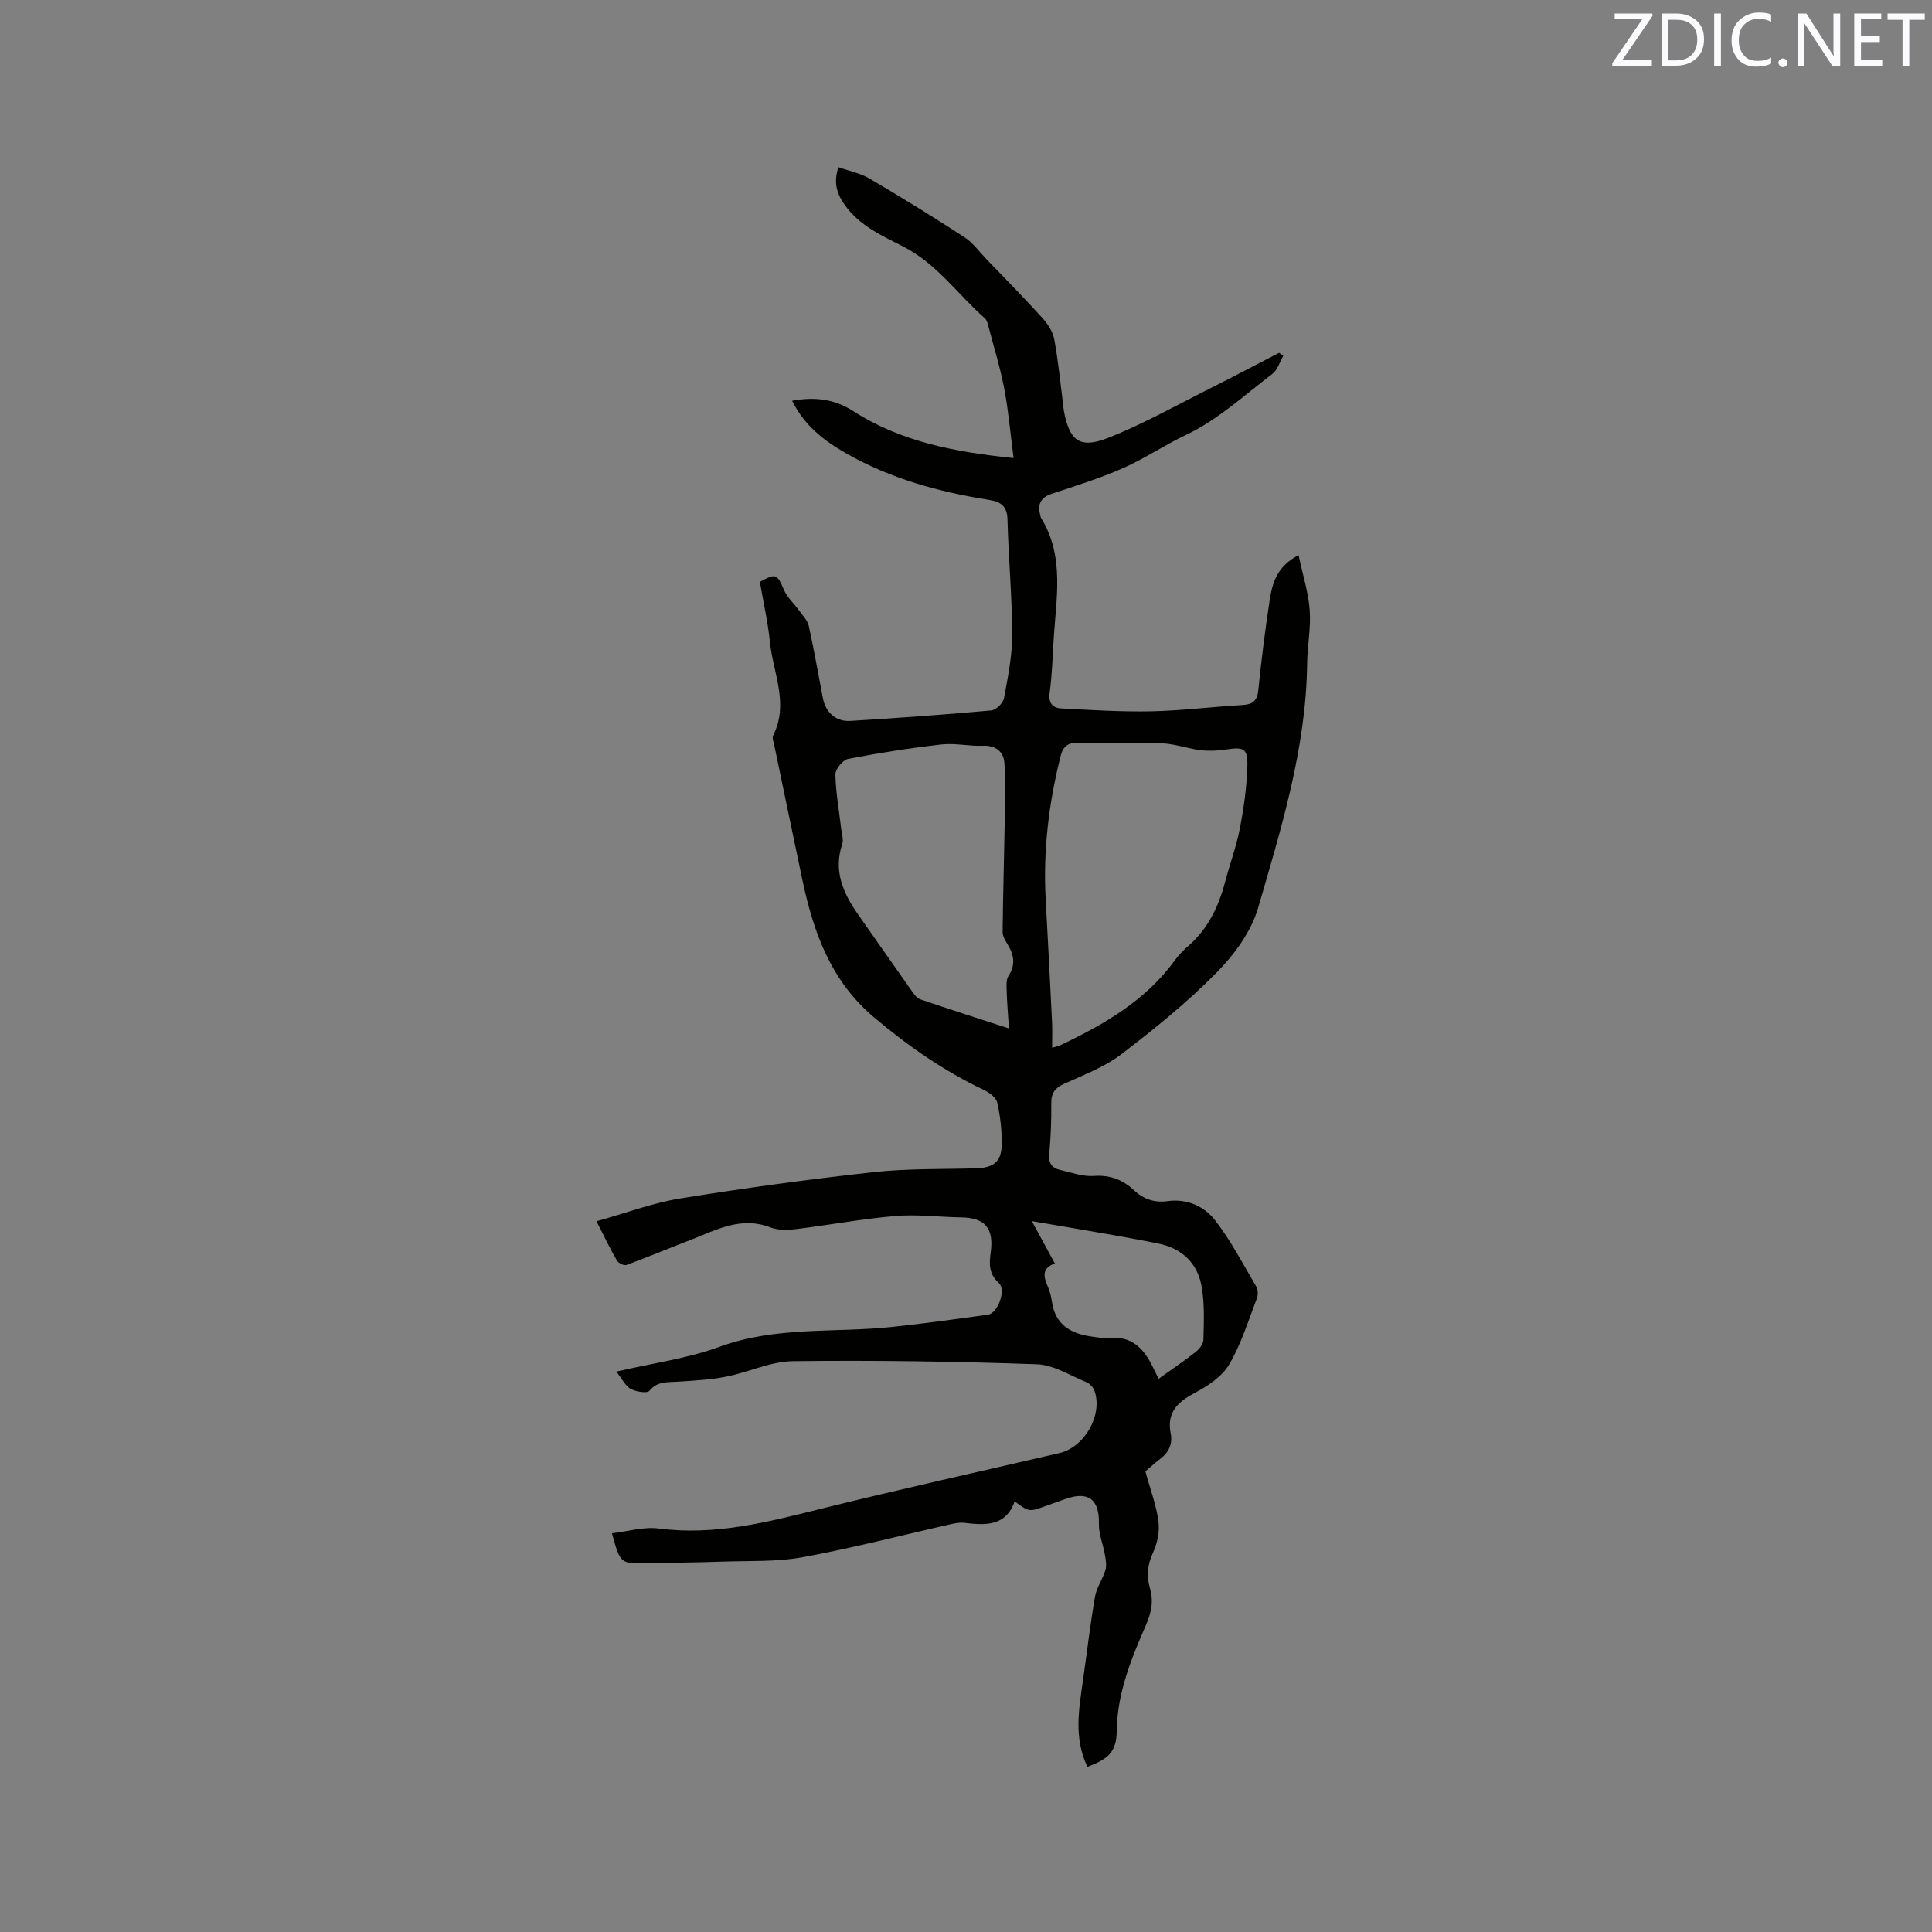 <svg enable-background="new 0 0 400 400" viewBox="0 0 400 400" xmlns="http://www.w3.org/2000/svg"><rect x="0" y="0" width="400" height="400" fill="#808080" stroke="none"/><path d="m225.14 365.8c-2.88-6.01-1.76-11.98-.91-17.95.81-5.76 1.49-11.55 2.48-17.28.33-1.9 1.6-3.63 2.16-5.52.29-.97.06-2.15-.12-3.2-.37-2.12-1.28-4.23-1.23-6.32.12-5.02-2.1-6.87-6.86-5.21-1.5.52-2.99 1.07-4.49 1.6-3.12 1.1-3.12 1.1-6.1-1.07-1.85 5.22-6.06 4.95-10.42 4.44-.92-.11-1.9.07-2.81.28-10.21 2.3-20.36 4.95-30.64 6.83-5.47 1-11.17.72-16.78.92-5.08.18-10.17.21-15.26.33-5.72.13-5.72.14-7.46-6.2 3.28-.37 6.58-1.4 9.69-.99 11.57 1.52 22.47-1.31 33.5-4.06 16.43-4.08 32.98-7.73 49.47-11.56 5.19-1.21 9-7.89 7.25-12.86-.25-.72-.97-1.51-1.66-1.8-3.39-1.38-6.8-3.6-10.27-3.72-16.84-.59-33.7-.85-50.55-.64-4.62.06-9.17 2.31-13.82 3.21-3.31.65-6.73.82-10.11 1.04-2.09.14-4.08-.13-5.73 1.87-.49.59-2.76.22-3.87-.37-1.09-.59-1.74-2.01-3.01-3.59 7.48-1.74 14.7-2.69 21.38-5.14 11.68-4.28 23.82-2.85 35.73-4.11 6.63-.7 13.23-1.62 19.83-2.54 2.08-.29 3.85-5.16 2.26-6.57-2.12-1.88-1.99-4.02-1.67-6.38.67-4.97-1.21-7.12-6.09-7.19-4.55-.07-9.14-.67-13.65-.29-6.93.59-13.8 1.89-20.71 2.73-1.7.21-3.64.22-5.2-.38-6.11-2.35-11.26.58-16.59 2.64-4.4 1.7-8.75 3.52-13.17 5.15-.5.19-1.67-.37-1.98-.91-1.37-2.36-2.55-4.84-4.23-8.14 6.03-1.68 11.59-3.79 17.33-4.72 13.27-2.15 26.6-3.96 39.96-5.44 7.03-.78 14.18-.6 21.27-.8 3.55-.1 5.25-1.3 5.33-4.77.07-2.93-.28-5.94-.91-8.8-.23-1.06-1.65-2.13-2.78-2.66-8.28-3.93-15.66-9.06-22.7-14.99-9.05-7.63-12.61-17.72-14.91-28.65-1.94-9.22-3.85-18.44-5.77-27.66-.15-.71-.5-1.6-.23-2.13 3.3-6.56-.03-12.88-.68-19.27-.42-4.2-1.38-8.34-2.09-12.49 3.38-1.84 3.55-1.66 5.01 1.7.67 1.54 2.06 2.76 3.06 4.16.75 1.05 1.8 2.08 2.06 3.26 1.1 4.96 1.95 9.98 2.92 14.97.58 2.96 2.71 4.88 5.7 4.7 9.73-.6 19.45-1.29 29.16-2.17.98-.09 2.45-1.51 2.63-2.51.81-4.35 1.71-8.77 1.7-13.17-.02-7.94-.77-15.88-.97-23.83-.07-2.88-1.45-3.71-3.93-4.1-10.31-1.64-20.28-4.38-29.43-9.59-4.54-2.59-8.63-5.67-11.23-10.92 4.71-.85 8.77-.36 12.65 2.14 9.88 6.35 20.99 8.48 33.2 9.73-.67-5.18-1.06-9.79-1.92-14.31-.83-4.36-2.15-8.63-3.28-12.93-.16-.6-.33-1.34-.76-1.71-5.61-4.95-9.95-11.31-16.86-14.83-4.41-2.25-9.01-4.29-12.07-8.54-1.65-2.3-2.47-4.63-1.37-7.9 2.18.77 4.5 1.22 6.42 2.34 6.66 3.91 13.23 7.97 19.7 12.18 1.73 1.12 3.01 2.95 4.48 4.47 3.87 4.03 7.8 8.01 11.55 12.15 1.13 1.24 2.22 2.86 2.52 4.45.84 4.47 1.26 9.01 1.85 13.53.05.42.06.85.14 1.26 1.15 6.22 3.24 7.98 9.12 5.68 7.34-2.88 14.28-6.82 21.36-10.36 4.72-2.37 9.39-4.84 14.09-7.27.29.21.58.42.87.63-.73 1.26-1.18 2.9-2.25 3.72-5.82 4.43-11.36 9.56-17.86 12.63-4.55 2.15-8.68 4.98-13.23 6.97-4.74 2.07-9.72 3.61-14.64 5.25-2.31.77-2.91 2.21-2.35 4.39.05.21.08.43.19.61 4.94 8.05 3.08 16.79 2.58 25.38-.21 3.6-.33 7.21-.81 10.78-.29 2.14.62 3.16 2.39 3.26 6.21.33 12.44.73 18.65.6 6.24-.13 12.47-.93 18.71-1.29 2.12-.12 3.2-.7 3.44-3.04.63-6.22 1.41-12.42 2.35-18.6.54-3.53 1.45-7.05 5.99-9.41.87 4.1 2.04 7.71 2.31 11.38.28 3.66-.49 7.39-.53 11.09-.22 17.48-5.34 34.02-10.14 50.53-1.43 4.92-4.91 9.69-8.58 13.41-6.08 6.17-12.89 11.69-19.79 16.96-3.46 2.64-7.76 4.24-11.79 6.08-1.91.87-2.71 1.93-2.68 4.06.05 3.49-.1 7-.42 10.48-.17 1.85.5 2.88 2.15 3.27 2.35.55 4.77 1.44 7.09 1.28 3.36-.24 5.99.78 8.31 2.96 1.99 1.87 4.28 2.62 6.96 2.25 4.07-.56 7.61 1.09 9.88 4.03 3.25 4.21 5.74 9.02 8.46 13.63.38.64.42 1.74.15 2.45-1.79 4.64-3.25 9.49-5.75 13.72-1.49 2.52-4.46 4.47-7.17 5.91-3.57 1.89-5.78 4.07-4.93 8.36.43 2.18-.39 3.89-2.14 5.24-1.26.97-2.43 2.04-3.1 2.61 1.08 3.96 2.3 7.12 2.71 10.39.27 2.09-.24 4.52-1.14 6.46-1.15 2.49-1.36 4.86-.63 7.33.81 2.72.26 5.15-.83 7.66-3.05 6.99-5.92 13.98-6.04 21.86-.05 4.37-1.68 5.82-6.07 7.47zm-7.31-148.87c.93-.29 1.34-.36 1.7-.53 9.05-4.29 17.62-9.22 23.69-17.55.74-1.02 1.63-1.98 2.59-2.8 4.2-3.59 6.47-8.25 7.84-13.48.97-3.68 2.32-7.28 3.04-11.01.82-4.24 1.43-8.56 1.56-12.86.11-3.78-.73-4.08-4.44-3.52-1.73.26-3.54.34-5.27.13-2.67-.33-5.29-1.31-7.95-1.41-5.72-.23-11.45.04-17.17-.12-2.18-.06-3.28.58-3.82 2.71-2.46 9.72-3.65 19.55-3.11 29.58.47 8.56.91 17.12 1.33 25.68.07 1.57.01 3.14.01 5.18zm-8.94-4c-.2-3.12-.4-5.32-.46-7.52-.03-1.13-.18-2.51.37-3.36 1.49-2.3 1.15-4.31-.15-6.46-.48-.8-1.08-1.74-1.07-2.61.08-7.61.31-15.21.43-22.82.07-4.09.25-8.2-.07-12.27-.18-2.27-1.78-3.6-4.46-3.49-2.84.12-5.75-.59-8.55-.27-6.48.74-12.95 1.75-19.35 3-1.09.21-2.64 2.12-2.62 3.21.08 3.78.77 7.54 1.21 11.32.12 1.03.51 2.18.21 3.09-1.87 5.54.17 10.14 3.25 14.54 3.7 5.28 7.4 10.57 11.12 15.84.47.67 1.03 1.51 1.73 1.75 5.87 2.01 11.8 3.9 18.41 6.05zm30.98 72.54c2.8-2.01 5.35-3.72 7.75-5.61.74-.59 1.52-1.67 1.54-2.54.08-3.57.25-7.22-.33-10.72-.83-5.08-4.11-8.2-9.24-9.19-3.01-.58-6.02-1.16-9.04-1.69-5.46-.96-10.93-1.87-16.92-2.9 1.74 3.21 3.2 5.88 4.77 8.78-2.53.85-2.46 2.5-1.58 4.49.46 1.05.8 2.21.96 3.35.66 4.81 3.87 6.68 8.21 7.28 1.36.19 2.75.43 4.09.31 3.67-.32 6.01 1.55 7.77 4.45.7 1.16 1.23 2.42 2.02 3.99z" fill="#010100"/><g fill="#fbfafc"><path d="m342.2 3.2-6.3 9.2h6.1v1.2h-8.2v-.5l6.2-9.1h-5.7v-1.2h7.8v.4z"/><path d="m344 13.7v-10.9h3.1c1.6 0 3 .5 4.1 1.4 1.1 1 1.6 2.2 1.6 3.9s-.5 3-1.6 4-2.5 1.5-4.2 1.5h-3zm1.4-9.6v8.4h1.6c1.4 0 2.5-.4 3.2-1.1.8-.8 1.2-1.8 1.2-3.2s-.4-2.4-1.2-3.1-1.8-1-3.1-1z"/><path d="m356.3 2.8v10.9h-1.4v-10.9z"/><path d="m366.6 13.2c-.8.4-1.8.6-3 .6-1.6 0-2.8-.5-3.7-1.5s-1.4-2.3-1.4-3.9c0-1.7.5-3.2 1.6-4.2s2.4-1.6 4-1.6c1 0 1.9.1 2.6.4v1.5c-.8-.4-1.6-.6-2.6-.6-1.2 0-2.2.4-3 1.2s-1.1 1.9-1.1 3.3c0 1.3.4 2.3 1.1 3.1s1.6 1.1 2.8 1.1c1.1 0 2-.2 2.8-.7v1.3z"/><path d="m368.2 13c0-.3.1-.5.3-.6.2-.2.4-.3.6-.3.3 0 .5.1.7.3s.3.4.3.6-.1.5-.3.6c-.2.2-.4.3-.7.3s-.5-.1-.6-.3c-.2-.2-.3-.4-.3-.6z"/><path d="m381.1 13.7h-1.7l-5.5-8.4c-.2-.2-.3-.5-.4-.7 0 .2.1.8.1 1.5v7.6h-1.4v-10.9h1.8l5.3 8.3c.3.4.4.6.4.8 0-.3-.1-.8-.1-1.6v-7.5h1.4v10.9z"/><path d="m389.7 13.7h-5.8v-10.9h5.6v1.2h-4.2v3.5h3.9v1.2h-3.9v3.7h4.4z"/><path d="m398.4 4.1h-3.1v9.6h-1.4v-9.6h-3.1v-1.3h7.7v1.3z"/></g></svg>